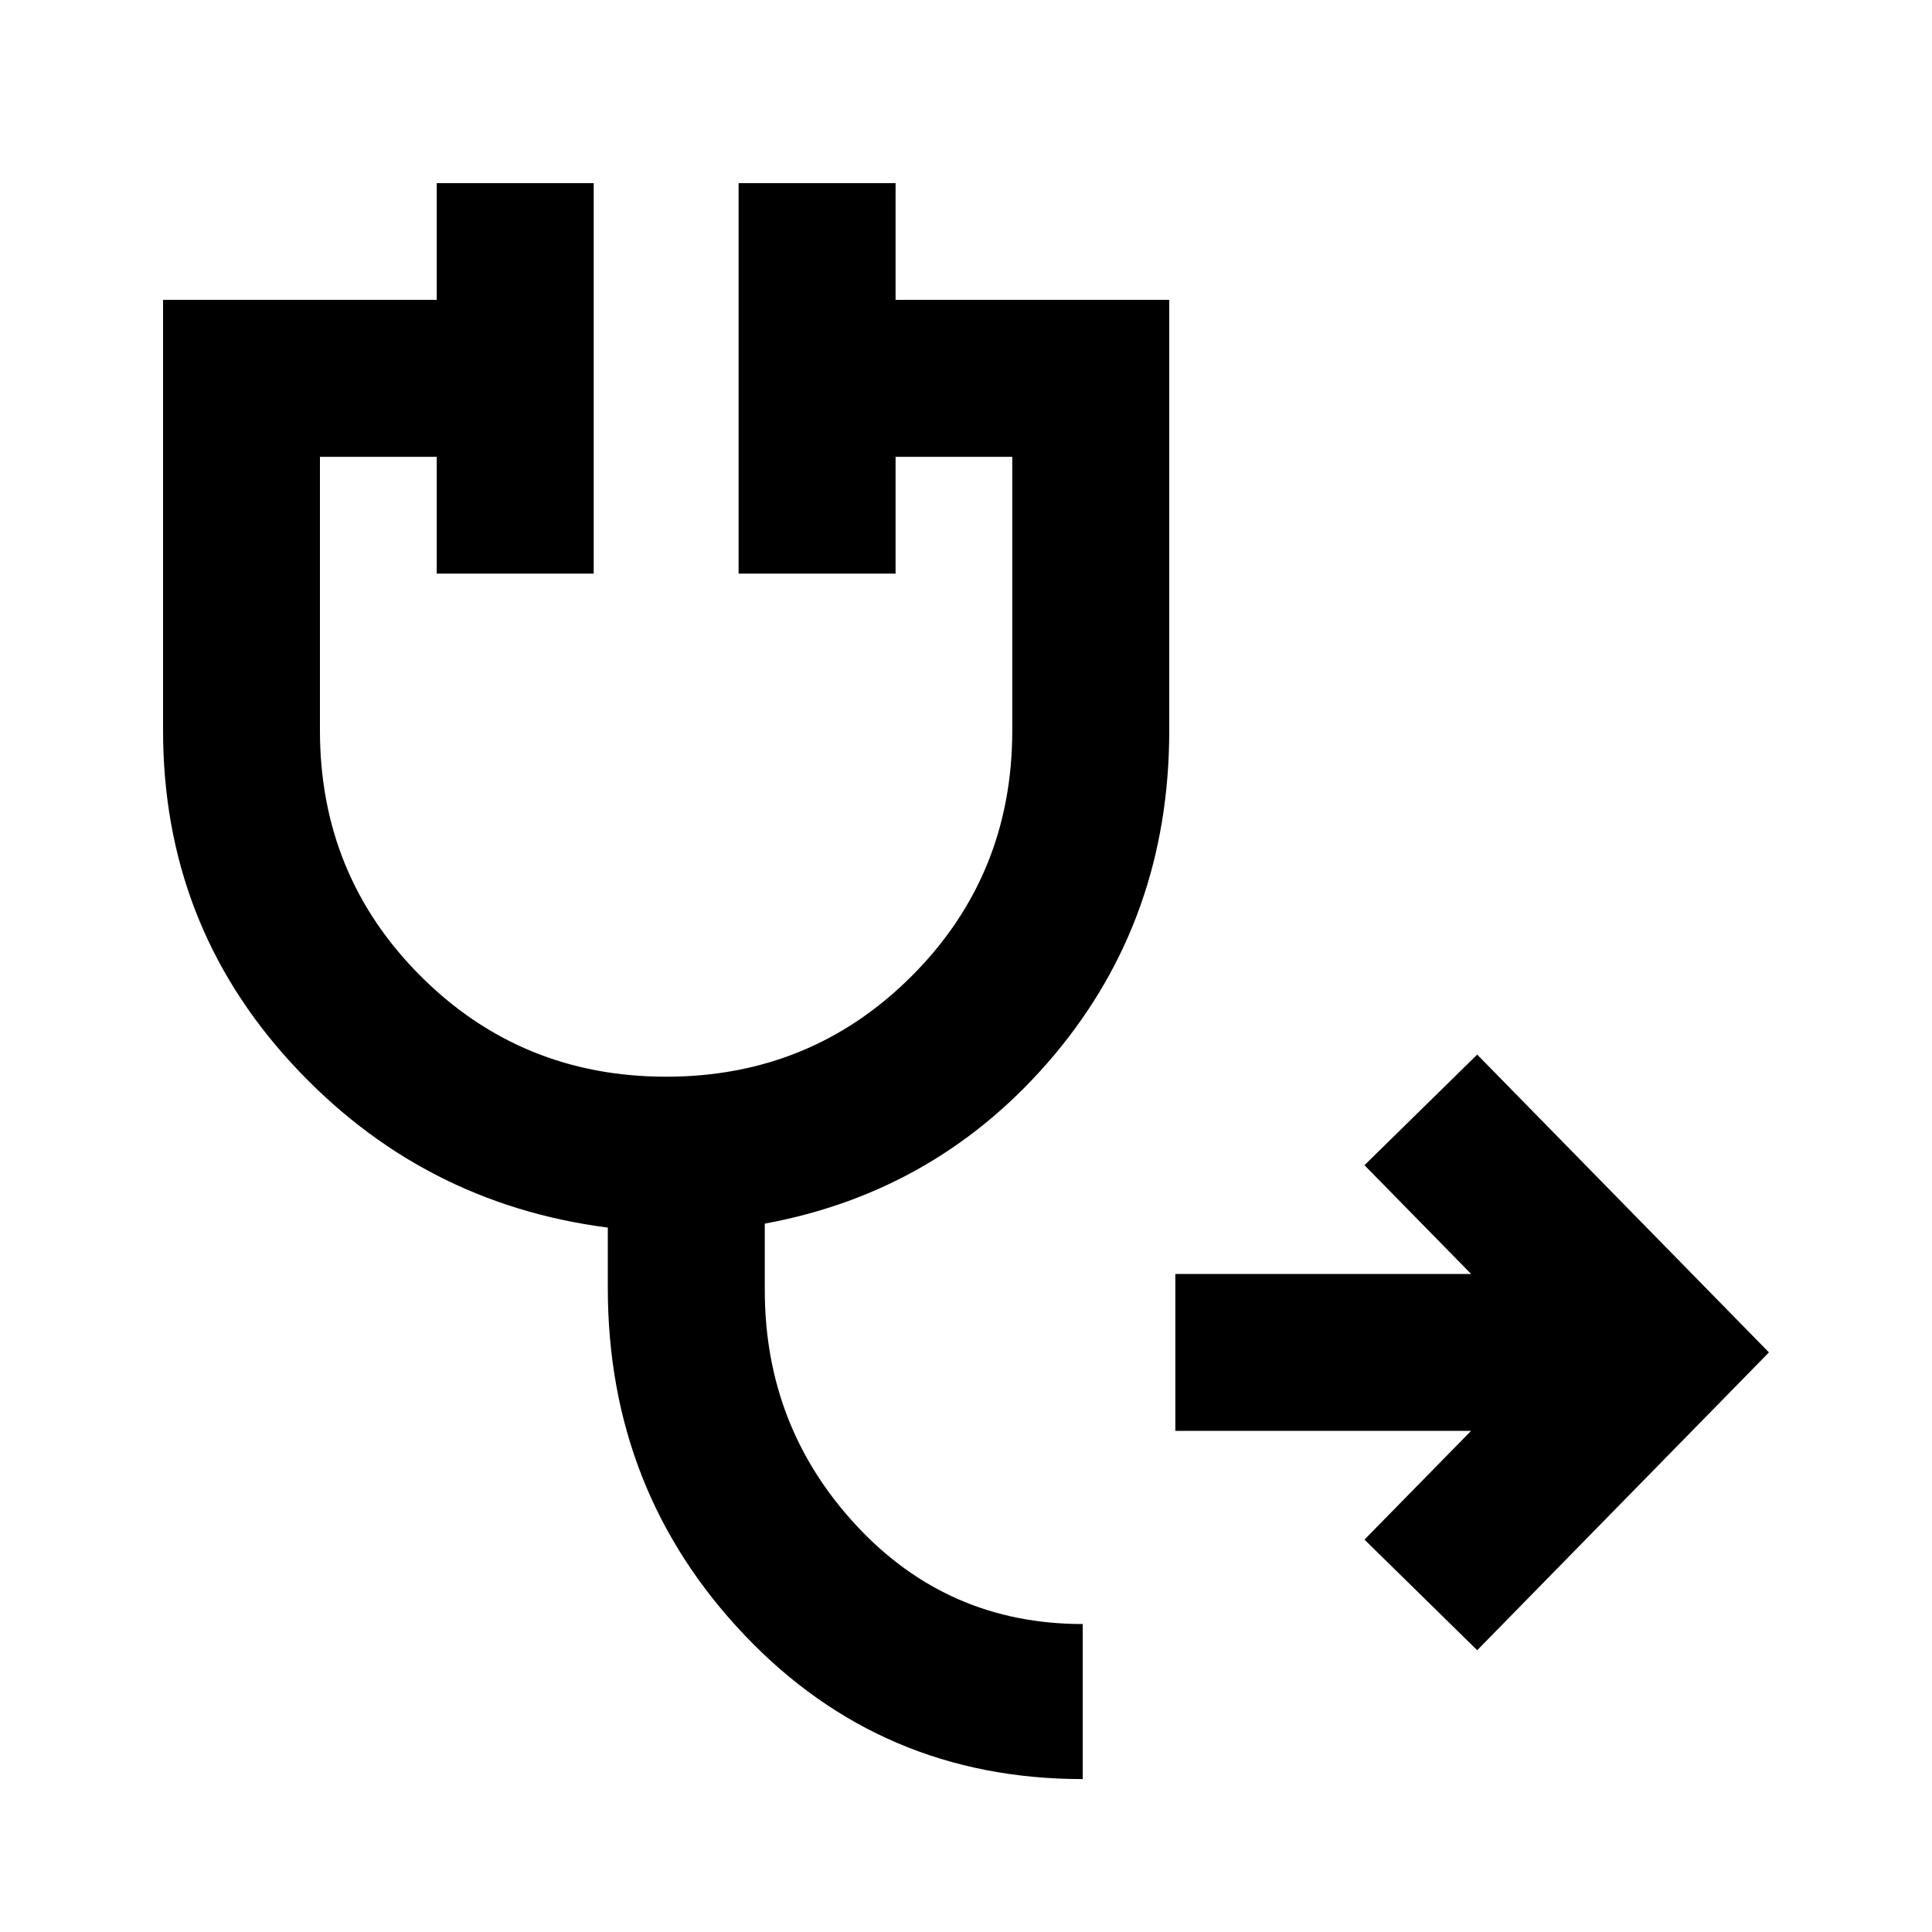 <svg xmlns="http://www.w3.org/2000/svg" height="20" width="20"><path d="m15.292 17.083-1.167-1.145 1.104-1.126h-3.062v-1.624h3.062l-1.104-1.126 1.167-1.145L18.312 14Zm-4.084 1.334q-2.083 0-3.5-1.49-1.416-1.489-1.416-3.594v-.625q-1.938-.25-3.271-1.698T1.688 7.562V3.104h2.833V1.896h1.625v4.042H4.521V4.729H3.312v2.833q0 1.5 1.042 2.542 1.042 1.042 2.542 1.042 1.5 0 2.542-1.042 1.041-1.042 1.041-2.542V4.729H9.271v1.209H7.646V1.896h1.625v1.208h2.833v4.458q0 1.938-1.187 3.355-1.188 1.416-3 1.75v.687q0 1.417.948 2.438.947 1.02 2.343 1.02Z"/></svg>